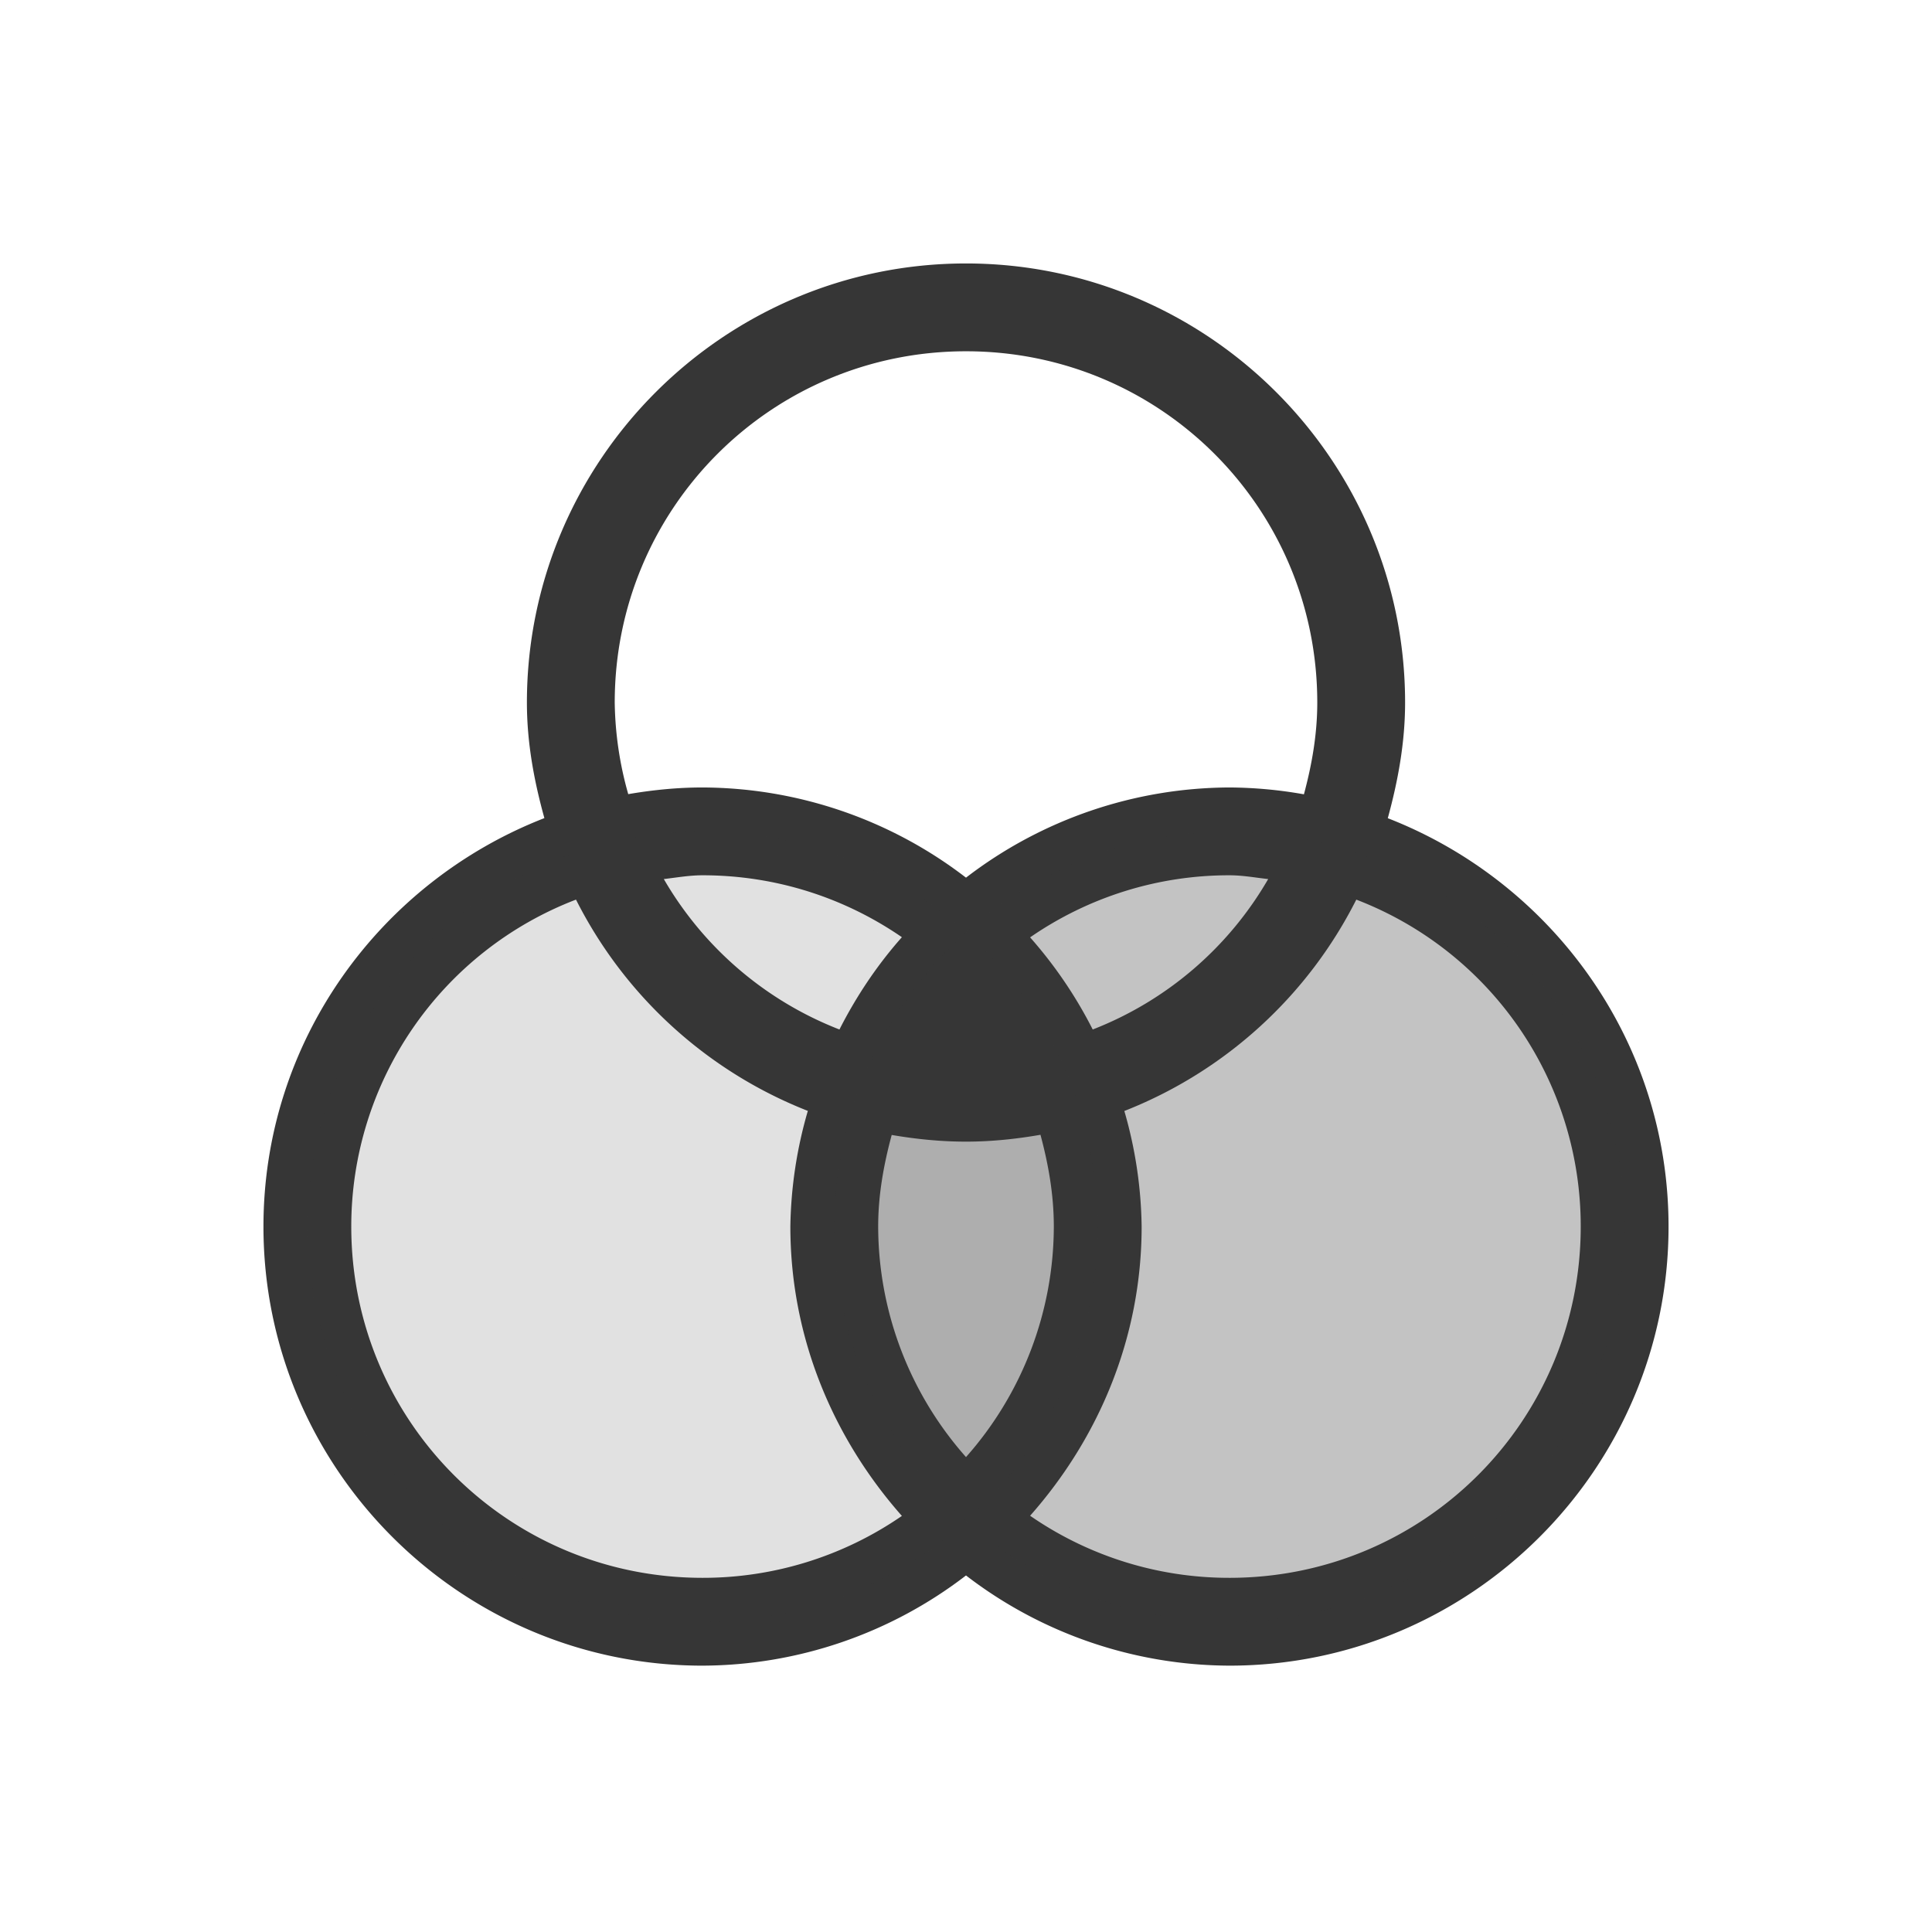 <?xml version="1.0" encoding="UTF-8" standalone="no"?>
<svg
   width="22"
   height="22"
   version="1.1"
   id="svg2"
   sodipodi:docname="preferences-color-symbolic.svg"
   inkscape:version="1.4.2 (ebf0e940d0, 2025-05-08)"
   xmlns:inkscape="http://www.inkscape.org/namespaces/inkscape"
   xmlns:sodipodi="http://sodipodi.sourceforge.net/DTD/sodipodi-0.dtd"
   xmlns="http://www.w3.org/2000/svg"
   xmlns:svg="http://www.w3.org/2000/svg">
  <defs
     id="defs2">
    <style
       id="current-color-scheme"
       type="text/css">
        .ColorScheme-Text { color:#363636; }
     </style>
  </defs>
  <sodipodi:namedview
     id="namedview2"
     pagecolor="#ffffff"
     bordercolor="#000000"
     borderopacity="0.25"
     inkscape:showpageshadow="2"
     inkscape:pageopacity="0.0"
     inkscape:pagecheckerboard="0"
     inkscape:deskcolor="#d1d1d1"
     inkscape:zoom="36.136364"
     inkscape:cx="11"
     inkscape:cy="11"
     inkscape:window-width="1920"
     inkscape:window-height="1010"
     inkscape:window-x="0"
     inkscape:window-y="0"
     inkscape:window-maximized="1"
     inkscape:current-layer="svg2" />
  <path
     id="path1"
     style="fill:currentColor"
     class="ColorScheme-Text"
     d="M 11,3 C 8.244,3 6,5.244 6,8 6,8.459 6.082,8.894 6.199,9.316 4.332,10.043 3,11.849 3,13.967 c 0,2.756 2.244,5 5,5 a 4.95,4.95 0 0 0 3,-1.027 4.95,4.95 0 0 0 3,1.027 c 2.756,0 5,-2.245 5,-5 0,-2.119 -1.332,-3.924 -3.197,-4.65 C 15.919,8.893 16,8.458 16,8 16,5.244 13.756,3 11,3 Z m 0,1 c 2.215,0 4,1.785 4,4 0,0.364 -0.062,0.71 -0.152,1.045 A 4.977,4.977 0 0 0 14,8.967 4.95,4.95 0 0 0 11,9.994 4.95,4.95 0 0 0 8,8.967 c -0.289,0 -0.57,0.029 -0.846,0.076 A 3.986,3.986 0 0 1 7,8 C 7,5.785 8.785,4 11,4 Z M 8,9.967 c 0.844,0 1.625,0.261 2.27,0.705 -0.281,0.317 -0.518,0.671 -0.711,1.051 A 3.977,3.977 0 0 1 7.559,10.01 C 7.706,9.993 7.849,9.967 8,9.967 Z m 6,0 c 0.151,0 0.295,0.027 0.441,0.043 a 3.974,3.974 0 0 1 -1.998,1.713 5,5 0 0 0 -0.713,-1.049 A 3.981,3.981 0 0 1 14,9.967 Z M 6.559,10.244 A 5.006,5.006 0 0 0 9.199,12.65 4.947,4.947 0 0 0 9,13.967 c 0,1.267 0.49,2.412 1.27,3.295 A 3.988,3.988 0 0 1 8,17.967 c -2.215,0 -4,-1.785 -4,-4 a 3.985,3.985 0 0 1 2.559,-3.723 z m 8.885,0 A 3.983,3.983 0 0 1 18,13.967 c 0,2.215 -1.785,4 -4,4 A 3.981,3.981 0 0 1 11.73,17.26 C 12.51,16.378 13,15.233 13,13.967 a 4.93,4.93 0 0 0 -0.197,-1.316 5.01,5.01 0 0 0 2.641,-2.406 z m -3.596,2.678 C 11.938,13.257 12,13.602 12,13.967 a 3.968,3.968 0 0 1 -1,2.625 3.968,3.968 0 0 1 -1,-2.625 c 0,-0.364 0.064,-0.709 0.154,-1.043 C 10.43,12.971 10.711,13 11,13 c 0.29,0 0.571,-0.03 0.848,-0.078 z" />
  <circle
     transform="scale(-1,1)"
     cx="-14"
     cy="13.97"
     r="4.5"
     opacity="0.3"
     overflow="visible"
     id="circle1"
     style="fill:currentColor"
     class="ColorScheme-Text" />
  <circle
     transform="scale(-1,1)"
     cx="-8"
     cy="13.97"
     r="4.5"
     opacity="0.15"
     overflow="visible"
     id="circle2"
     style="fill:currentColor"
     class="ColorScheme-Text" />
</svg>
